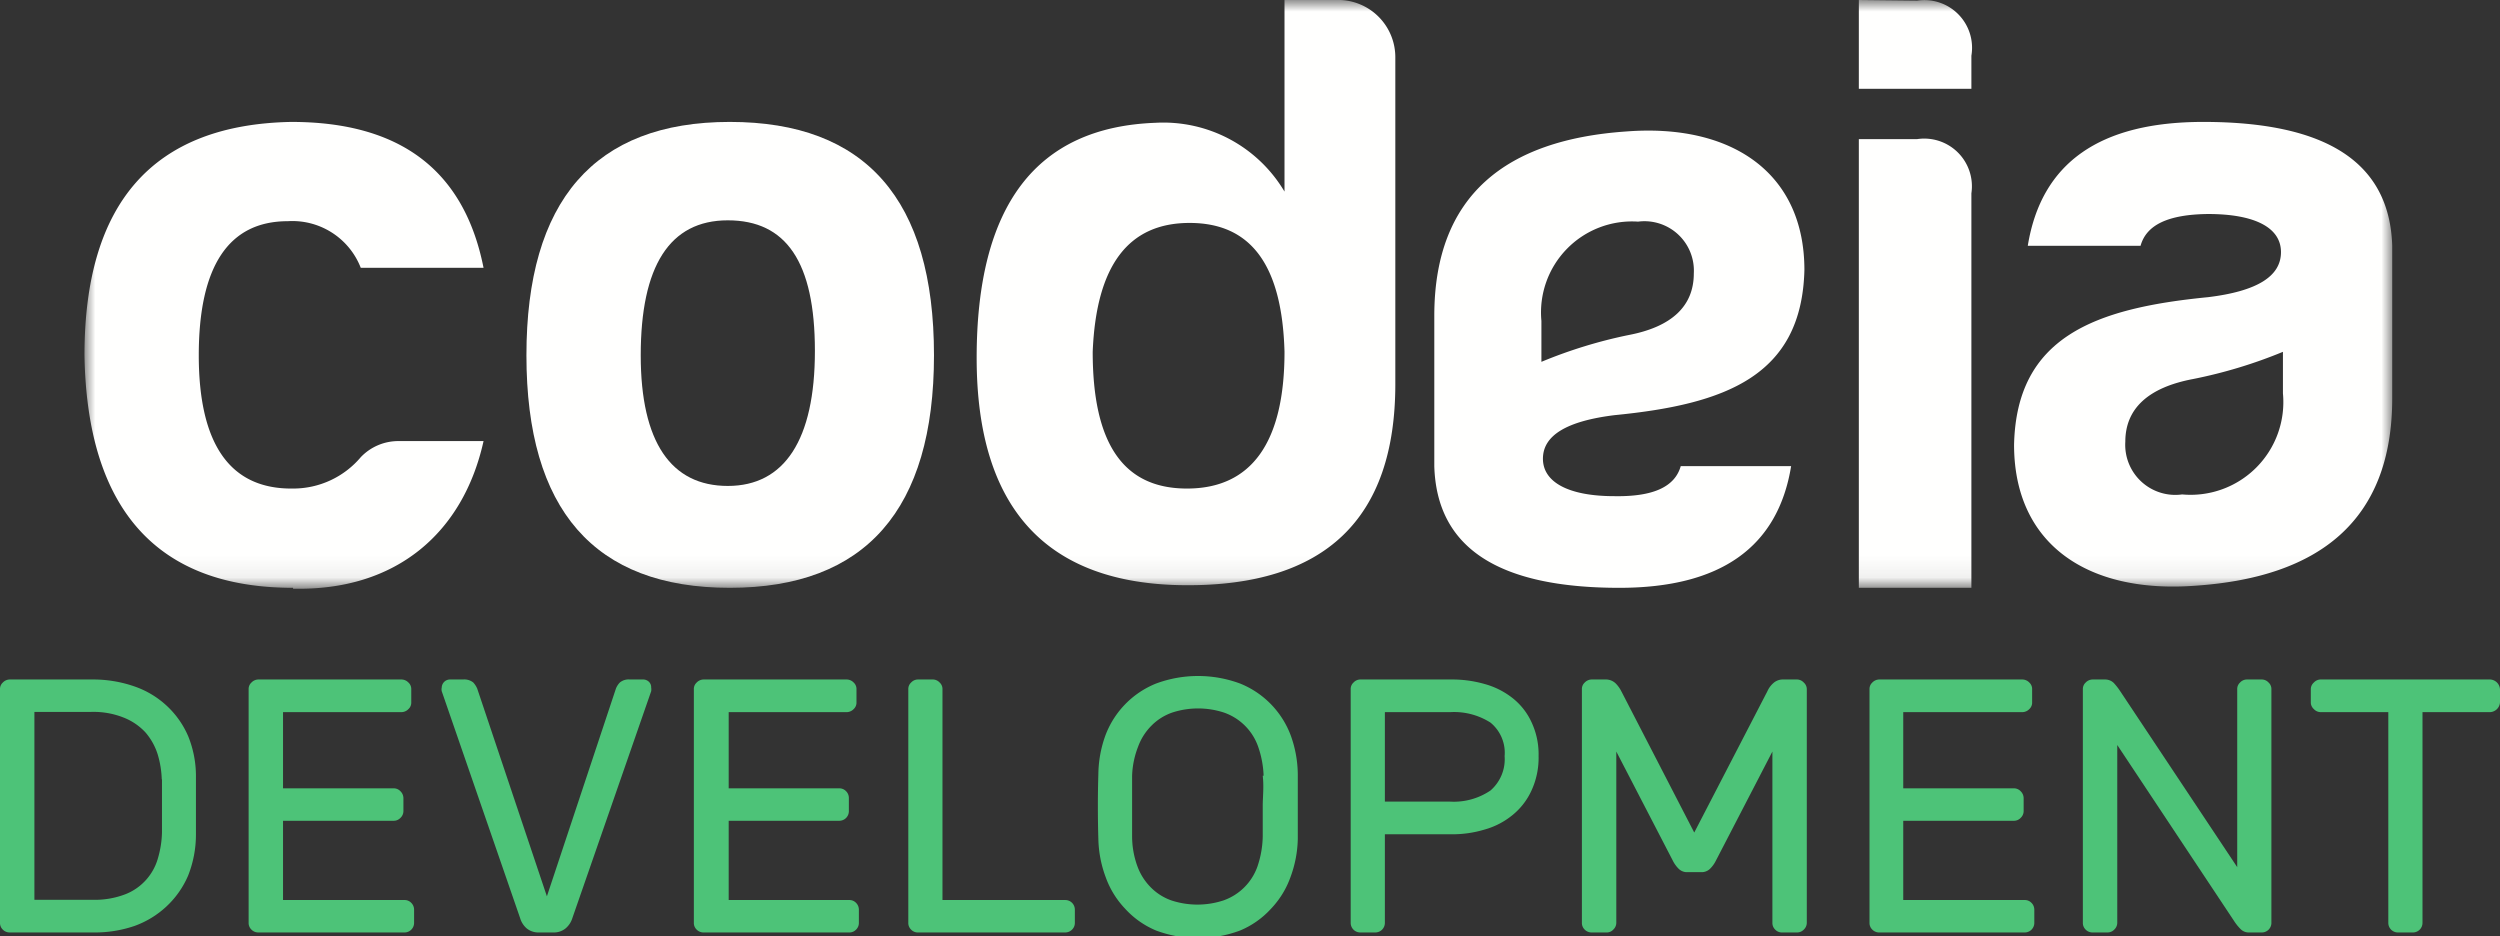 <svg id="Layer_1" data-name="Layer 1" xmlns="http://www.w3.org/2000/svg" xmlns:xlink="http://www.w3.org/1999/xlink" viewBox="0 0 114.83 43"><rect x="0" y="0" width="114.83" height="43" fill="#333333" stroke="none"/><defs><style>.cls-1{fill:#fff;}.cls-2{mask:url(#mask);}.cls-3{fill:#fffffe;}.cls-4{mask:url(#mask-2-2);}.cls-5{mask:url(#mask-3);}.cls-6{isolation:isolate;}.cls-7{fill:#4dc378;}</style><mask id="mask" x="3.88" y="0.03" width="106" height="26.97" maskUnits="userSpaceOnUse"><g id="mask-2"><polygon id="path-1" class="cls-1" points="3.88 0.03 109.88 0.03 109.88 26.99 3.88 26.99 3.88 0.03"/></g></mask><mask id="mask-2-2" x="3.88" y="0.03" width="106" height="26.97" maskUnits="userSpaceOnUse"><g id="mask-2-3" data-name="mask-2"><polygon id="path-1-2" data-name="path-1" class="cls-1" points="3.88 0.03 109.88 0.03 109.88 26.99 3.88 26.99 3.88 0.03"/></g></mask><mask id="mask-3" x="3.88" y="0.03" width="106" height="26.96" maskUnits="userSpaceOnUse"><g id="mask-2-4" data-name="mask-2"><polygon id="path-1-3" data-name="path-1" class="cls-1" points="3.88 0.03 109.88 0.03 109.88 26.99 3.88 26.99 3.88 0.03"/></g></mask></defs><title>logo-CodeiaDev</title><g id="logo-CodeiaMktPlace"><g id="codeia-LogoText-white-01"><g id="Group-7"><g class="cls-2"><path id="Fill-1" class="cls-3" d="M13.46,27C7.23,27,4,23.41,3.88,16.32c0-7,3.15-10.6,9.5-10.72,5,0,7.94,2.22,8.83,6.7H16.57a3.37,3.37,0,0,0-3.35-2.14c-2.72,0-4.09,2.07-4.09,6.16s1.44,6.16,4.33,6.12A4.06,4.06,0,0,0,16.57,21a2.38,2.38,0,0,1,1.75-.74h3.89c-.93,4.2-4,6.89-8.75,6.78"/></g><g class="cls-4"><path id="Fill-3" class="cls-3" d="M29.43,16.32c0,4,1.4,6,4,6s4-2.11,4-6.2-1.32-6-4-6S29.43,12.23,29.43,16.32Zm13.47,0C42.9,23.41,39.75,27,33.52,27s-9.34-3.59-9.34-10.68S27.29,5.6,33.52,5.6,42.9,9.15,42.9,16.32Z"/></g><g class="cls-5"><path id="Fill-4" class="cls-3" d="M50.19,16.16c0,4.17,1.37,6.28,4.33,6.28S59,20.33,59,16.16c-.11-4-1.55-5.92-4.36-5.92S50.35,12.19,50.19,16.16ZM64.09,2.64v15c0,6.2-3.23,9.28-9.65,9.24s-9.58-3.58-9.58-10.44c0-7,2.73-10.6,8.22-10.8A6.47,6.47,0,0,1,59,8.8V0h2.57A2.63,2.63,0,0,1,64.09,2.64Z"/></g><g class="cls-2"><path id="Fill-5" class="cls-3" d="M88.06,6.39a2.19,2.19,0,0,1,2.49,2.49V27H85.38V6.39Zm0-6.36a2.19,2.19,0,0,1,2.49,2.53V4.08H85.38V0Z"/></g><g class="cls-5"><path id="Fill-6" class="cls-3" d="M104.86,18.07V16.16a22.08,22.08,0,0,1-4.13,1.25c-2.06.39-3.11,1.36-3.11,2.88a2.3,2.3,0,0,0,2.61,2.42A4.26,4.26,0,0,0,104.86,18.07Zm-6.54-6.78H93.14c.62-3.82,3.31-5.69,8.06-5.69,5.68,0,8.56,1.87,8.68,5.69v7c0,5.69-3.43,8.22-9,8.61-5,.39-8.37-1.91-8.37-6.47.11-4.95,3.7-6.27,8.91-6.78,2.22-.27,3.35-.94,3.35-2.07s-1.21-1.75-3.35-1.75C99.6,9.85,98.59,10.32,98.32,11.29Z"/></g></g><path id="Fill-8" class="cls-3" d="M70.8,14.74v1.88a21.86,21.86,0,0,1,4-1.23c2-.38,3-1.34,3-2.83a2.27,2.27,0,0,0-2.56-2.38A4.18,4.18,0,0,0,70.8,14.74Zm6.4,6.67h5.07C81.66,25.16,79,27,74.38,27c-5.57,0-8.39-1.84-8.5-5.59v-6.9c0-5.59,3.35-8.09,8.8-8.47,4.84-.38,8.2,1.88,8.2,6.36-.12,4.87-3.62,6.17-8.73,6.67-2.17.27-3.28.92-3.28,2s1.18,1.72,3.28,1.72C75.94,22.82,76.93,22.36,77.2,21.41Z"/></g><g id="Market-Place" class="cls-6"><g class="cls-6"><path class="cls-7" d="M9,35.71c0,.5,0,.94,0,1.31s0,.82,0,1.32a5.12,5.12,0,0,1-.36,1.88,4.19,4.19,0,0,1-1,1.42,4.25,4.25,0,0,1-1.46.89,5.62,5.62,0,0,1-1.88.3H.45a.44.44,0,0,1-.32-.13A.42.42,0,0,1,0,42.39V31.66a.4.4,0,0,1,.13-.31.45.45,0,0,1,.32-.14h3.8a5.78,5.78,0,0,1,1.9.31,4.18,4.18,0,0,1,1.5.89,4.12,4.12,0,0,1,1,1.42A4.88,4.88,0,0,1,9,35.71Zm-1.57.09a4.47,4.47,0,0,0-.19-1.16,2.86,2.86,0,0,0-.56-1,2.72,2.72,0,0,0-1-.68,3.75,3.75,0,0,0-1.51-.26H1.58v8.63H4.27a3.91,3.91,0,0,0,1.5-.26,2.5,2.5,0,0,0,1.49-1.67,4.53,4.53,0,0,0,.18-1.16c0-.24,0-.46,0-.65V36.47C7.44,36.27,7.44,36.05,7.44,35.8Z"/><path class="cls-7" d="M18.58,41.34a.42.42,0,0,1,.31.13.44.44,0,0,1,.13.32v.6a.44.44,0,0,1-.44.44H11.87a.44.44,0,0,1-.32-.13.42.42,0,0,1-.13-.31V31.66a.4.4,0,0,1,.13-.31.45.45,0,0,1,.32-.14h6.57a.45.45,0,0,1,.32.14.4.4,0,0,1,.13.31v.6a.4.4,0,0,1-.13.31.45.45,0,0,1-.32.14H13v3.5h5.08a.42.42,0,0,1,.31.13.45.45,0,0,1,.14.32v.6a.43.43,0,0,1-.14.31.42.42,0,0,1-.31.13H13v3.64Z"/><path class="cls-7" d="M28.29,31.63a.82.82,0,0,1,.18-.28.63.63,0,0,1,.46-.14h.62a.38.38,0,0,1,.26.11.35.35,0,0,1,.1.26.55.55,0,0,1,0,.17L26.29,42.17a1,1,0,0,1-.32.48.85.85,0,0,1-.55.18h-.67a.85.85,0,0,1-.55-.18,1,1,0,0,1-.31-.48l-3.6-10.42a.38.38,0,0,1,0-.17.38.38,0,0,1,.37-.37h.61a.66.66,0,0,1,.47.14,1,1,0,0,1,.18.28l3.2,9.54Z"/><path class="cls-7" d="M39,41.34a.42.42,0,0,1,.32.13.44.44,0,0,1,.13.32v.6a.42.42,0,0,1-.13.31.42.42,0,0,1-.32.13h-6.7A.44.44,0,0,1,32,42.7a.42.42,0,0,1-.13-.31V31.66a.4.4,0,0,1,.13-.31.45.45,0,0,1,.32-.14h6.57a.45.45,0,0,1,.32.14.4.4,0,0,1,.13.31v.6a.4.4,0,0,1-.13.31.45.45,0,0,1-.32.14H33.47v3.5h5.08a.42.42,0,0,1,.31.13.44.44,0,0,1,.13.32v.6a.44.44,0,0,1-.44.44H33.47v3.64Z"/><path class="cls-7" d="M48.92,41.34a.44.44,0,0,1,.45.45v.6a.42.42,0,0,1-.13.31.44.44,0,0,1-.32.13H42.17a.42.42,0,0,1-.32-.13.42.42,0,0,1-.13-.31V31.66a.4.4,0,0,1,.13-.31.43.43,0,0,1,.32-.14h.68a.43.43,0,0,1,.31.14.4.4,0,0,1,.13.31v9.68Z"/><path class="cls-7" d="M50.45,35.55a5.38,5.38,0,0,1,.32-1.76,4.13,4.13,0,0,1,2.32-2.39,5.55,5.55,0,0,1,3.88,0,4.13,4.13,0,0,1,2.32,2.39,5.38,5.38,0,0,1,.32,1.76c0,1,0,2,0,3a5.34,5.34,0,0,1-.34,1.75,4.1,4.1,0,0,1-.89,1.44,4,4,0,0,1-1.42,1,5.5,5.5,0,0,1-3.86,0,4,4,0,0,1-1.42-1,4.1,4.1,0,0,1-.89-1.44,5.34,5.34,0,0,1-.34-1.75C50.42,37.52,50.42,36.53,50.45,35.55Zm7.59.08a4.5,4.5,0,0,0-.26-1.36,2.55,2.55,0,0,0-1.56-1.54,3.82,3.82,0,0,0-2.38,0,2.48,2.48,0,0,0-.93.58,2.65,2.65,0,0,0-.64,1A4,4,0,0,0,52,35.63c0,.5,0,1,0,1.39s0,.9,0,1.4a4,4,0,0,0,.24,1.36,2.65,2.65,0,0,0,.64,1,2.48,2.48,0,0,0,.93.58,3.82,3.82,0,0,0,2.38,0,2.55,2.55,0,0,0,1.56-1.54A4.5,4.5,0,0,0,58,38.42c0-.5,0-1,0-1.4S58.06,36.13,58,35.63Z"/><path class="cls-7" d="M66.67,31.21a5.44,5.44,0,0,1,1.53.21,3.62,3.62,0,0,1,1.27.64,3,3,0,0,1,.87,1.1,3.46,3.46,0,0,1,.33,1.57,3.58,3.58,0,0,1-.33,1.59,3.11,3.11,0,0,1-.87,1.12,3.5,3.5,0,0,1-1.27.66,5.1,5.1,0,0,1-1.53.22H63.61v4.07a.44.44,0,0,1-.44.44h-.69a.44.44,0,0,1-.44-.44V31.66a.4.4,0,0,1,.13-.31.43.43,0,0,1,.31-.14Zm-3.06,5.61h3a3,3,0,0,0,1.85-.51,1.9,1.9,0,0,0,.65-1.58,1.79,1.79,0,0,0-.65-1.54,3.11,3.11,0,0,0-1.85-.48h-3Z"/><path class="cls-7" d="M77.82,38.24l3.36-6.49a1.07,1.07,0,0,1,.27-.37.65.65,0,0,1,.46-.17h.63a.43.43,0,0,1,.31.14.41.41,0,0,1,.14.31V42.39a.43.43,0,0,1-.14.31.42.42,0,0,1-.31.13h-.68a.42.42,0,0,1-.32-.13.42.42,0,0,1-.13-.31V34.52l-2.59,5a1.4,1.4,0,0,1-.28.39.55.55,0,0,1-.4.15h-.63a.54.54,0,0,1-.4-.15,1.4,1.4,0,0,1-.28-.39l-2.59-5v7.87a.43.43,0,0,1-.14.31.4.4,0,0,1-.31.13h-.68a.44.44,0,0,1-.32-.13.42.42,0,0,1-.13-.31V31.66a.4.4,0,0,1,.13-.31.45.45,0,0,1,.32-.14h.63a.65.65,0,0,1,.46.17,1.41,1.41,0,0,1,.27.37Z"/><path class="cls-7" d="M93,41.34a.42.42,0,0,1,.31.13.44.44,0,0,1,.13.32v.6a.44.44,0,0,1-.44.44H86.29A.44.44,0,0,1,86,42.7a.42.42,0,0,1-.13-.31V31.66a.4.4,0,0,1,.13-.31.45.45,0,0,1,.32-.14h6.57a.45.45,0,0,1,.32.14.4.4,0,0,1,.13.31v.6a.4.4,0,0,1-.13.31.45.45,0,0,1-.32.14H87.42v3.5H92.5a.42.42,0,0,1,.31.13.45.45,0,0,1,.14.32v.6a.43.43,0,0,1-.14.31.42.42,0,0,1-.31.13H87.42v3.64Z"/><path class="cls-7" d="M103.3,42.83a.52.52,0,0,1-.38-.15,2.2,2.2,0,0,1-.28-.34l-5.39-8.12v8.17a.43.43,0,0,1-.14.31.42.42,0,0,1-.31.13h-.68a.44.44,0,0,1-.32-.13.42.42,0,0,1-.13-.31V31.66a.4.4,0,0,1,.13-.31.45.45,0,0,1,.32-.14h.58a.57.57,0,0,1,.39.16,2.88,2.88,0,0,1,.27.34l5.4,8.12V31.66a.4.4,0,0,1,.13-.31.43.43,0,0,1,.32-.14h.68a.43.43,0,0,1,.31.14.4.4,0,0,1,.13.31V42.39a.44.44,0,0,1-.44.44Z"/><path class="cls-7" d="M114.38,31.21a.48.48,0,0,1,.45.45v.6a.48.48,0,0,1-.45.45h-3.11v9.68a.44.44,0,0,1-.44.44h-.69a.44.44,0,0,1-.44-.44V32.71h-3.11a.43.43,0,0,1-.31-.14.41.41,0,0,1-.14-.31v-.6a.41.41,0,0,1,.14-.31.43.43,0,0,1,.31-.14Z"/></g></g></g></svg>